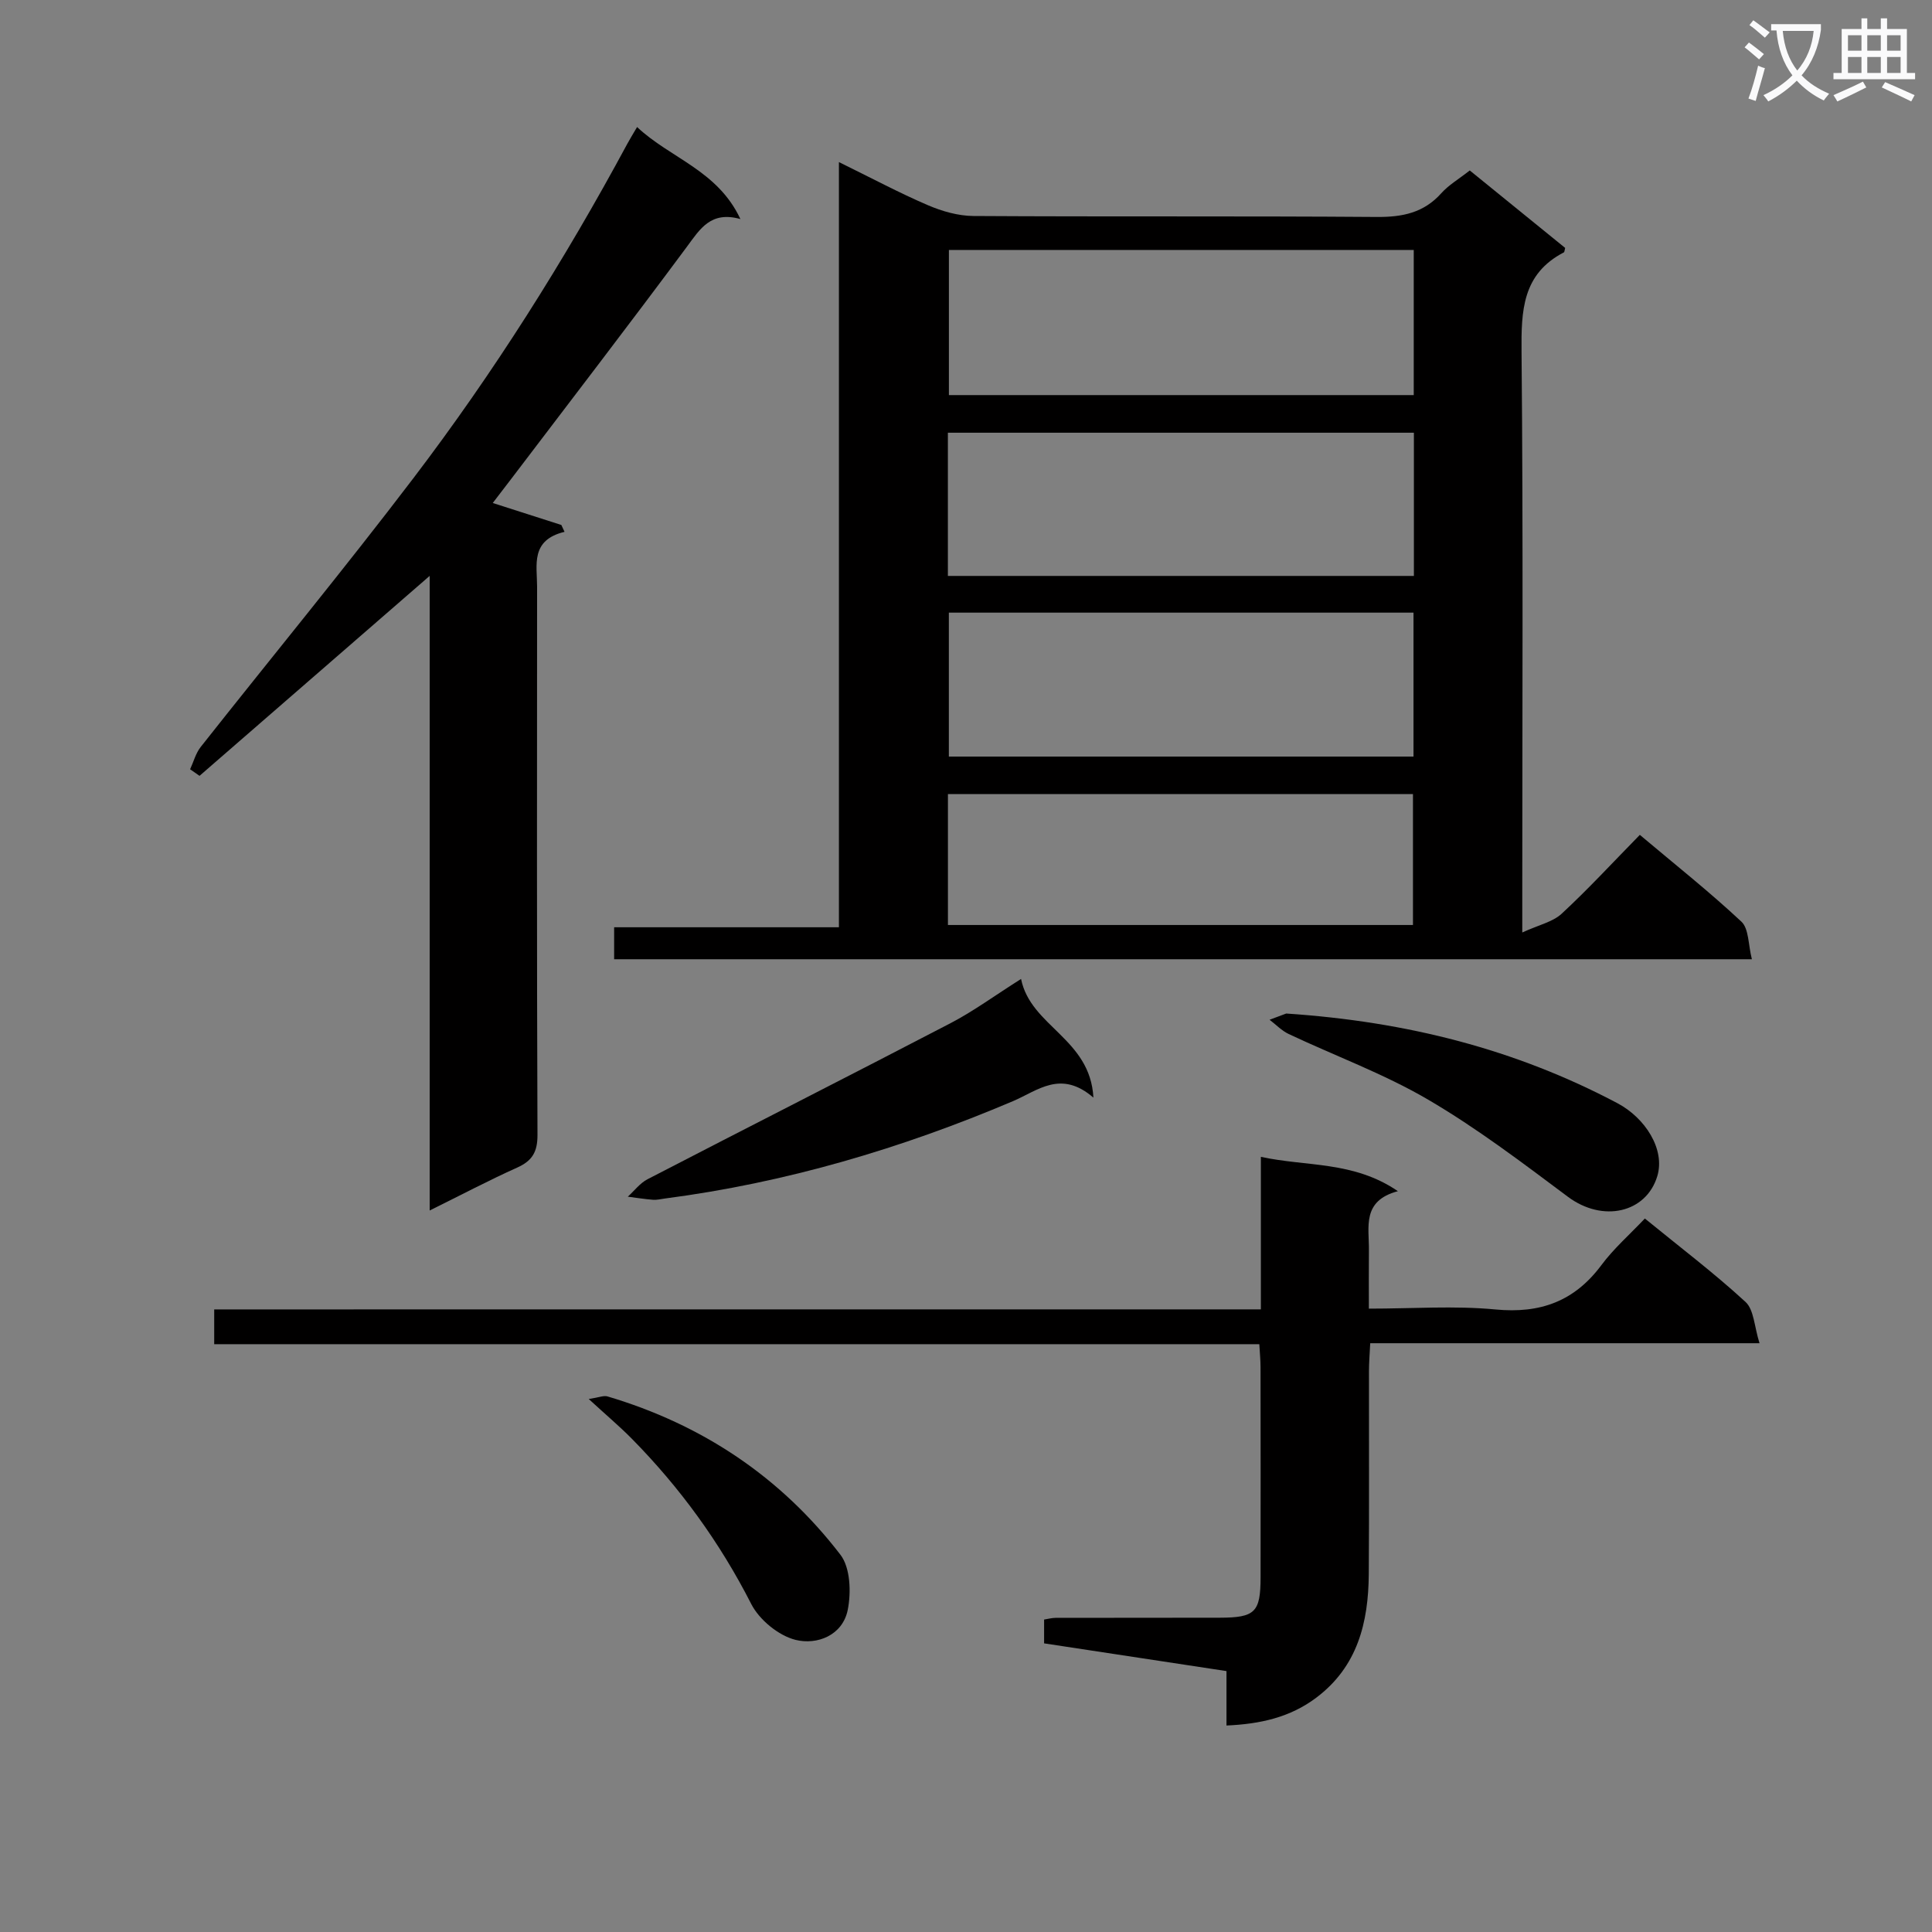 <svg enable-background="new 0 0 400 400" viewBox="0 0 400 400" xmlns="http://www.w3.org/2000/svg"><rect x="0" y="0" width="400" height="400" fill="#808080" stroke="none"/><path d="m362.1 8.8c1.1.8 2.1 1.6 3.1 2.4l-1 1.1c-1.3-1.1-2.3-2-3-2.5zm1.9 4.8c.5.2.9.4 1.4.5-.6 2.3-1.3 4.5-1.9 6.8l-1.5-.5c.8-2.1 1.4-4.3 2-6.8zm-1-9.4c1.3.9 2.4 1.8 3.4 2.5l-1 1.1c-1.4-1.2-2.4-2.1-3.2-2.6zm3.7 2.2v-1.4h10.3v1.2c-.5 3.6-1.8 6.8-4 9.4 1.5 1.6 3.4 2.8 5.7 3.8-.3.4-.7.8-1.1 1.4-2.3-1.1-4.1-2.5-5.6-4.1-1.6 1.6-3.6 3.1-5.9 4.3-.3-.5-.7-.9-1-1.3 2.4-1.1 4.4-2.5 6-4.1-1.9-2.5-3-5.6-3.3-9.3h-1.1zm8.8 0h-6.4c.3 3.3 1.3 6 3 8.2 2-2.3 3.1-5.1 3.4-8.2z" fill="#fafafb"/><path d="m385.3 3.8h1.3v2.2h2.8v-2.2h1.3v2.2h4.1v9.1h1.7v1.3h-16.9v-1.3h1.7v-9.1h4.1v-2.2zm.4 13.1.7 1.2c-1.8.9-3.8 1.9-6 2.9-.2-.4-.5-.8-.8-1.3 2.3-1 4.3-1.9 6.1-2.8zm-3.1-6.4h2.8v-3.2h-2.8zm0 4.6h2.8v-3.3h-2.8zm4-4.6h2.8v-3.2h-2.8zm0 4.6h2.8v-3.3h-2.8zm3.7 1.9c2.1.9 4.1 1.8 6.1 2.7l-.7 1.3c-2.2-1.1-4.2-2-6.1-2.9zm3.2-9.7h-2.8v3.2h2.8zm-2.8 7.8h2.8v-3.3h-2.8z" fill="#fafafb"/><g fill="#010000"><path d="m173.69 33.56c6.76 3.31 12.47 6.37 18.39 8.91 2.95 1.27 6.3 2.23 9.47 2.25 27.83.17 55.65-.01 83.48.2 5.31.04 9.73-.84 13.38-4.92 1.52-1.7 3.6-2.91 5.89-4.71 6.65 5.4 13.27 10.78 19.75 16.04-.16.61-.15.86-.25.91-8.64 4.48-8.86 12.1-8.78 20.65.35 37.49.15 74.98.15 112.47v7.7c3.41-1.57 6.3-2.17 8.15-3.88 5.49-5.08 10.58-10.61 16.19-16.33 7.24 6.1 14.39 11.76 21.03 17.97 1.56 1.46 1.4 4.78 2.17 7.78-79 0-157.17 0-235.56 0 0-2.08 0-4.02 0-6.62h46.54c0-52.89 0-105.16 0-158.42zm119.01 48.24c0-10.22 0-19.96 0-30.05-32.19 0-64.19 0-96.24 0v30.05zm.03 7.79c-32.39 0-64.39 0-96.48 0v29.65h96.48c0-9.94 0-19.56 0-29.65zm-.08 67.05c0-10.19 0-19.92 0-29.8-32.29 0-64.3 0-96.2 0v29.8zm-96.39 34.87h96.28c0-9.34 0-18.25 0-27.1-32.29 0-64.19 0-96.28 0z"/><path d="m88.96 250.62c0-44.54 0-88 0-131.39-15.96 13.87-31.8 27.63-47.65 41.4-.65-.45-1.3-.9-1.95-1.36.72-1.55 1.16-3.32 2.2-4.63 14.65-18.55 29.69-36.8 44-55.6 16.64-21.86 31.28-45.07 44.32-69.27.53-.98 1.12-1.93 2.02-3.47 6.89 6.49 16.66 8.94 21.39 19.05-6.13-1.71-8.34 2.04-11.07 5.73-11.99 16.16-24.26 32.12-36.43 48.14-1.19 1.57-2.4 3.13-3.77 4.92 4.9 1.57 9.55 3.06 14.2 4.55.22.47.44.95.66 1.42-7.11 1.72-5.68 6.88-5.68 11.39-.02 37.82-.07 75.64.08 113.47.01 3.5-1.06 5.35-4.19 6.76-5.86 2.63-11.53 5.63-18.13 8.89z"/><path d="m261.05 271.09c0-10.87 0-20.83 0-31.58 9.44 2.07 19.13.81 28.37 7.11-7.5 1.99-5.95 7.42-6 12.21-.04 3.8-.01 7.61-.01 12.11 9.05 0 17.7-.64 26.21.17 9.29.89 16.35-1.69 21.93-9.18 2.55-3.43 5.84-6.31 9-9.65 7.36 6.01 14.39 11.33 20.84 17.27 1.76 1.62 1.81 5.12 2.9 8.55-27.62 0-53.88 0-80.6 0-.11 2.24-.26 4.03-.26 5.81-.02 14 .06 28-.04 41.99-.07 10-2.31 19.17-10.9 25.61-5.37 4.03-11.5 5.43-18.56 5.74 0-3.91 0-7.34 0-11.27-12.78-1.94-25.19-3.83-37.76-5.74 0-1.82 0-3.27 0-4.93.8-.12 1.59-.35 2.39-.35 11.33-.03 22.66 0 33.99-.03 7.31-.02 8.43-1.13 8.44-8.37.02-14.5.01-29-.01-43.49 0-1.46-.15-2.91-.25-4.77-72.19 0-144.11 0-216.38 0 0-2.48 0-4.55 0-7.2 71.93-.01 143.98-.01 216.7-.01z"/><path d="m211.4 202.68c1.99 9.88 14.32 12.3 14.98 24.57-6.75-5.83-11.5-1.46-16.65.73-23.15 9.83-47.08 16.9-72.07 20.16-.82.11-1.66.32-2.47.26-1.74-.13-3.47-.42-5.21-.64 1.35-1.22 2.52-2.8 4.08-3.61 20.91-10.83 41.92-21.47 62.81-32.35 4.68-2.44 8.99-5.62 14.53-9.12z"/><path d="m266.3 209.84c25.03 1.67 47.5 7.42 68.56 18.56 5.75 3.04 9.95 9.55 8.26 15.13-2.3 7.57-11.27 9.66-18.53 4.23-9.42-7.04-18.85-14.21-28.98-20.13-9.12-5.33-19.2-9.02-28.8-13.55-1.46-.69-2.65-1.96-3.96-2.95 1.54-.58 3.08-1.16 3.45-1.29z"/><path d="m121.89 289.65c2.13-.32 3.1-.77 3.87-.54 19.55 5.8 35.85 16.63 48.24 32.78 2.06 2.68 2.24 7.77 1.52 11.4-1.06 5.31-6.35 7.33-10.8 6.23-3.52-.87-7.52-4.16-9.19-7.44-6.5-12.75-14.74-24.08-24.73-34.22-2.54-2.57-5.31-4.9-8.91-8.21z"/></g></svg>